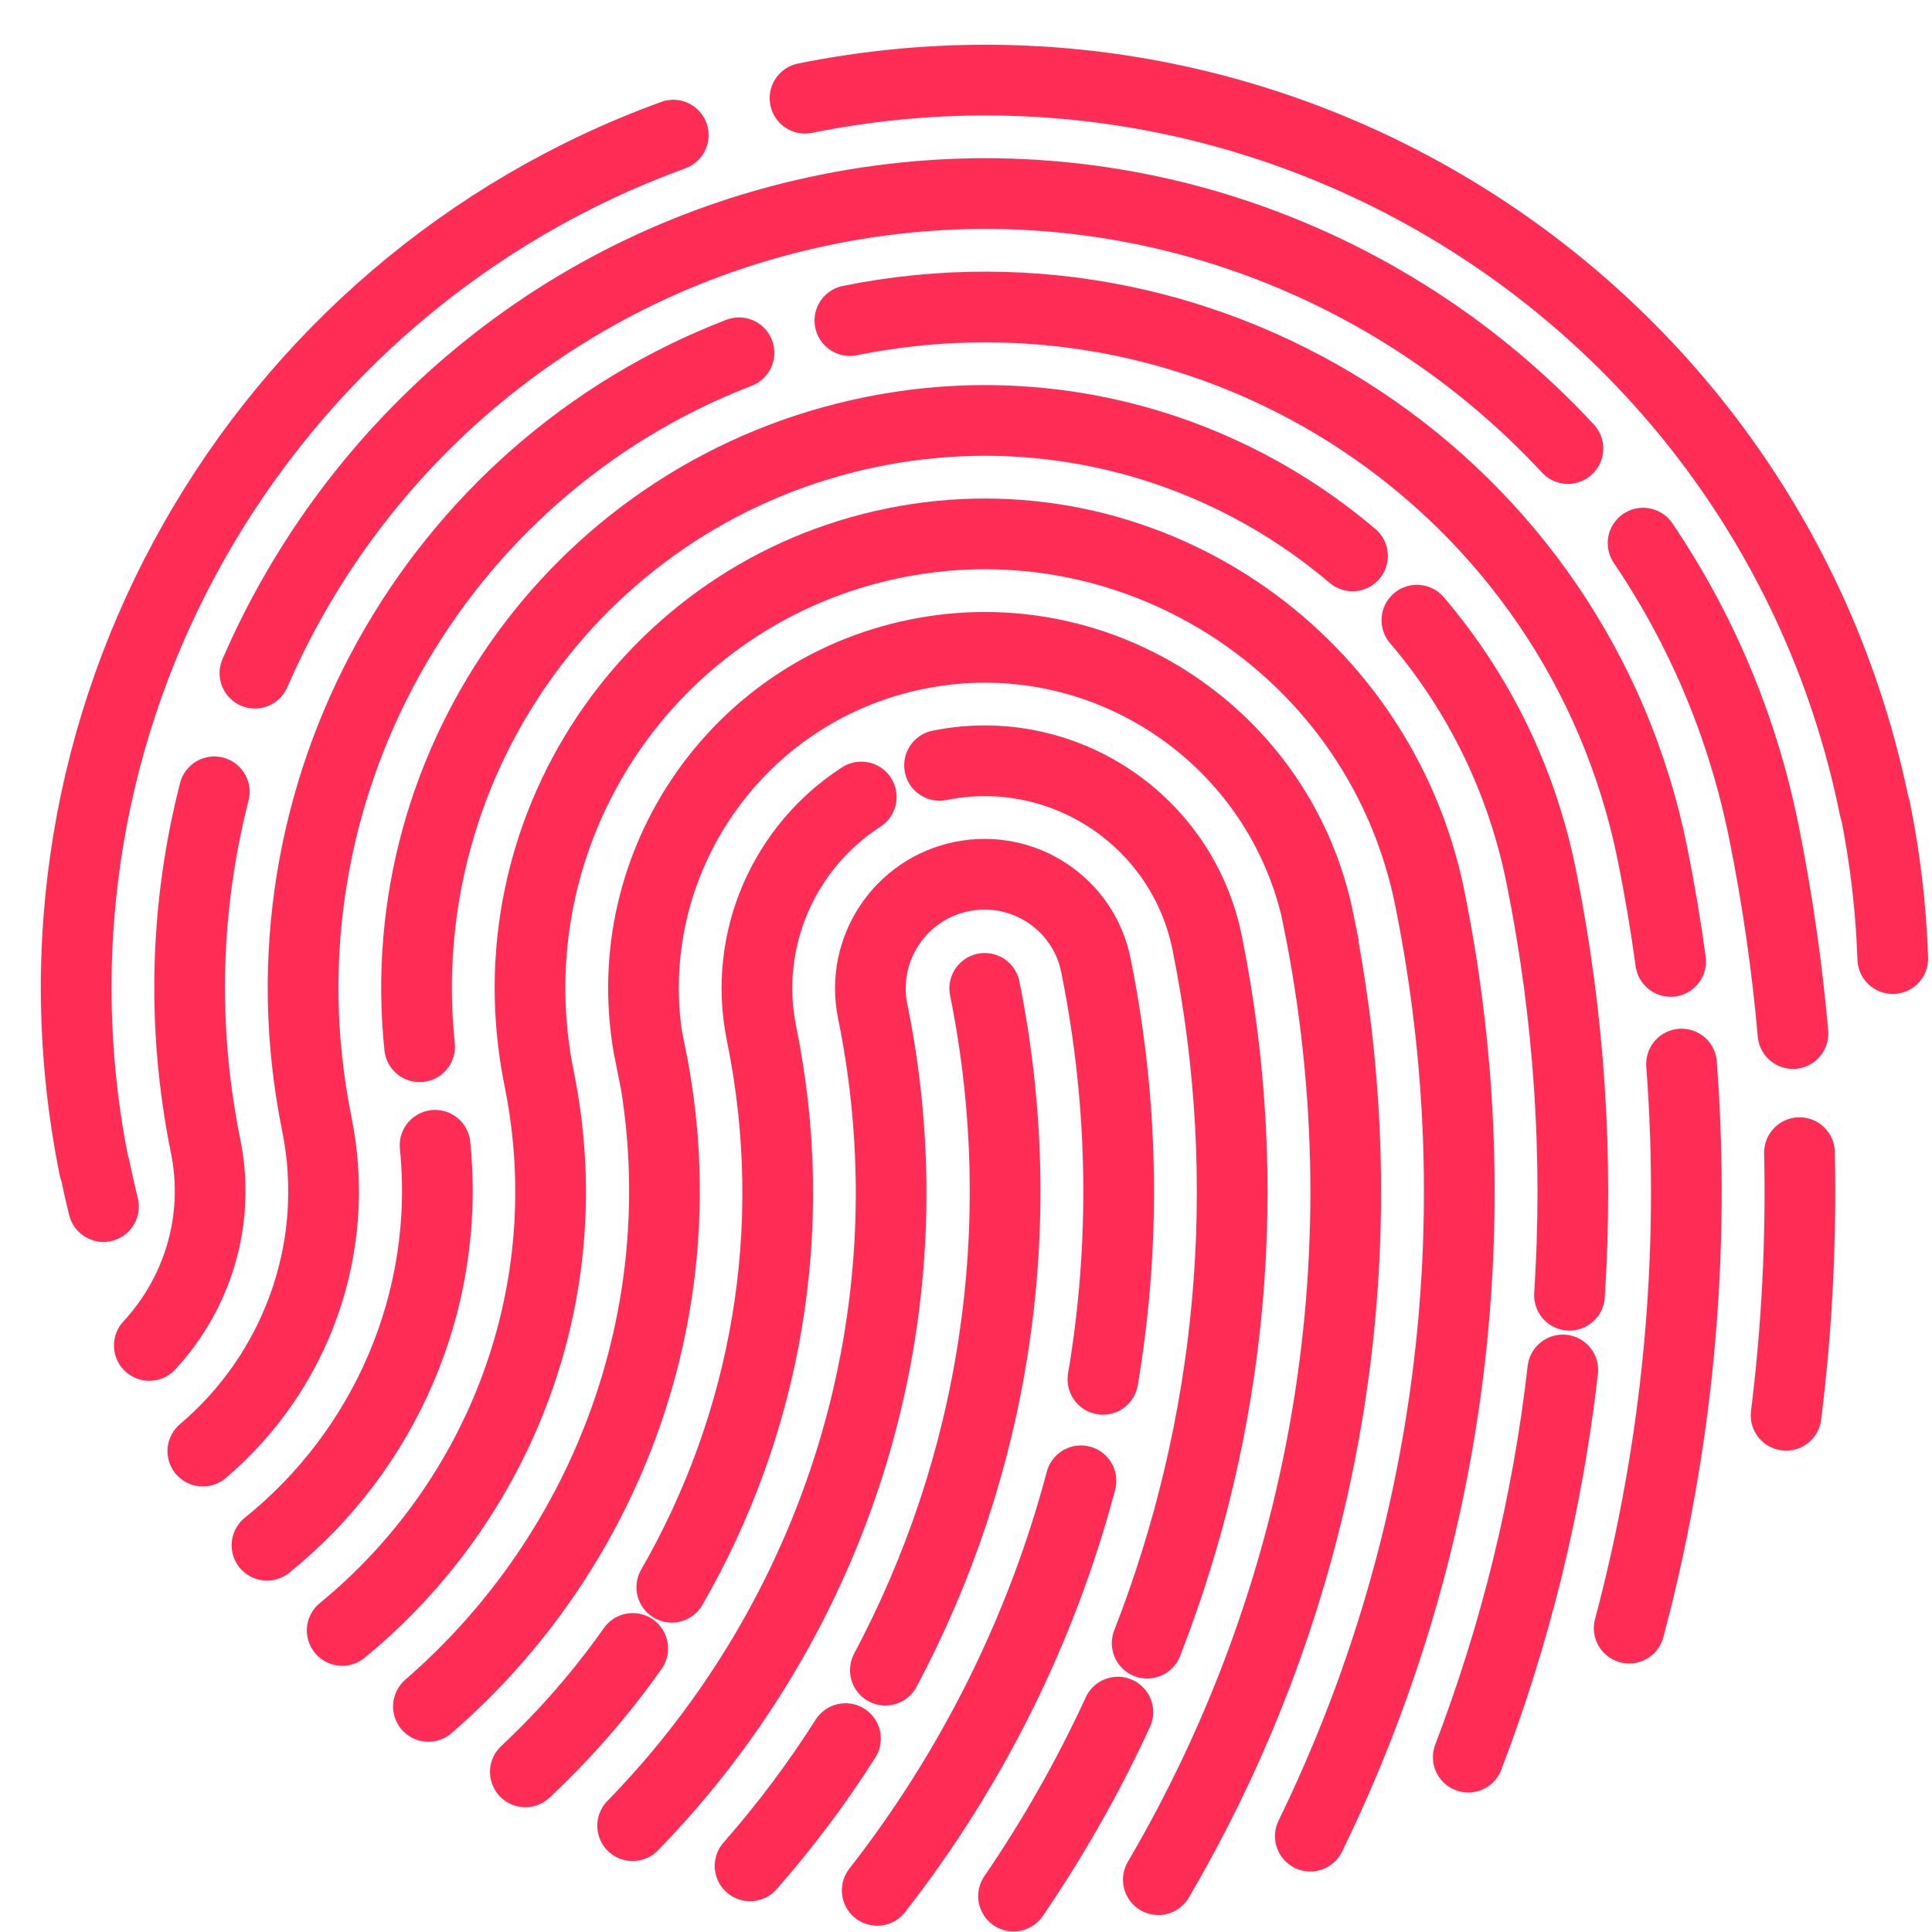 <?xml version="1.0" encoding="UTF-8"?>
<svg width="41px" height="41px" viewBox="0 0 41 41" version="1.1" xmlns="http://www.w3.org/2000/svg" xmlns:xlink="http://www.w3.org/1999/xlink">
    <!-- Generator: Sketch 50.2 (55047) - http://www.bohemiancoding.com/sketch -->
    <title>Glyphs/Touch ID 2</title>
    <desc>Created with Sketch.</desc>
    <defs></defs>
    <g id="Mobile" stroke="none" stroke-width="1" fill="none" fill-rule="evenodd" stroke-linecap="round">
        <g id="Interview-Mobile" transform="translate(-169, -509)" stroke="#FF2D55">
            <g id="Content" transform="translate(32, 125)">
                <g id="Glyphs/Touch-ID-2" transform="translate(127.417, 374)">
                    <g id="Touch-ID" transform="translate(11.2, 11.7)">
                        <path d="M38.168,15.467 C36.064,5.033 25.901,-1.72 15.467,0.384 M12.671,1.168 C3.86,4.37 -1.525,13.616 0.384,23.085 M38.551,18.643 C38.515,17.592 38.393,16.53 38.178,15.465 M0.394,23.084 C0.45,23.36 0.512,23.634 0.579,23.906" id="Stroke-1" stroke-width="1.5"></path>
                        <path d="M14.301,37.897 C15.045,37.05 15.722,36.147 16.326,35.196 M17.172,33.744 C19.45,29.464 20.314,24.399 19.281,19.275" id="Stroke-7" stroke-width="1.5"></path>
                        <path d="M16.999,38.417 C19,35.855 20.481,32.899 21.323,29.725 M21.789,27.572 C22.267,24.743 22.244,21.78 21.643,18.799 C21.386,17.485 20.109,16.637 18.797,16.901 C17.487,17.166 16.638,18.443 16.902,19.754 C18.229,26.245 16.11,32.634 11.809,37.044" id="Stroke-9" stroke-width="1.5"></path>
                        <path d="M19.892,38.539 C20.737,37.304 21.479,35.997 22.106,34.634 M22.728,33.171 C24.509,28.603 25.046,23.487 24.004,18.323 C23.483,15.707 20.936,14.014 18.322,14.542 M16.661,15.214 C15.039,16.259 14.138,18.225 14.543,20.23 C15.402,24.415 14.617,28.552 12.64,31.984 M11.811,33.283 C11.145,34.229 10.381,35.107 9.532,35.902" id="Stroke-11" stroke-width="1.5"></path>
                        <path d="M22.965,38.19 C26.437,32.271 27.829,25.103 26.366,17.847 L26.37,17.845 C25.58,13.927 21.764,11.392 17.846,12.182 C13.928,12.972 11.393,16.788 12.183,20.706 L12.196,20.704 C13.265,26.003 11.29,31.209 7.475,34.513" id="Stroke-13" stroke-width="1.5"></path>
                        <path d="M26.19,37.266 C29.096,31.303 30.14,24.375 28.728,17.371 C27.676,12.148 22.591,8.77 17.37,9.822 C12.149,10.875 8.77,15.961 9.823,21.182 C10.748,25.712 8.99,30.162 5.645,32.901" id="Stroke-15" stroke-width="1.5"></path>
                        <path d="M4.049,31.093 C6.535,29.096 7.951,25.927 7.616,22.605 M7.288,20.514 C6.65,14.406 10.752,8.701 16.894,7.463 C20.66,6.703 24.37,7.789 27.086,10.098 M28.452,11.461 C29.738,12.968 30.669,14.814 31.089,16.894 C31.694,19.891 31.88,22.876 31.69,25.787 M31.548,27.373 C31.225,30.213 30.544,32.971 29.542,35.59" id="Stroke-17" stroke-width="1.5"></path>
                        <path d="M32.957,32.852 C33.977,29.026 34.378,24.99 34.068,20.881 M33.837,18.703 C33.734,17.943 33.605,17.181 33.451,16.418 C31.87,8.591 24.246,3.525 16.419,5.103 M14.066,5.787 C7.607,8.273 3.69,15.122 5.103,22.134 C5.651,24.812 4.636,27.444 2.688,29.095" id="Stroke-19" stroke-width="1.5"></path>
                        <path d="M36.287,28.335 C36.515,26.503 36.612,24.641 36.571,22.761 M36.433,20.234 C36.308,18.809 36.102,17.377 35.813,15.942 C35.356,13.683 34.468,11.622 33.252,9.826 M31.657,7.819 C27.793,3.654 21.919,1.539 15.943,2.744 C10.316,3.878 5.913,7.691 3.793,12.586 M2.931,15.104 C2.321,17.486 2.225,20.038 2.744,22.61 C3.069,24.193 2.573,25.751 1.552,26.853" id="Stroke-21" stroke-width="1.5"></path>
                    </g>
                </g>
            </g>
        </g>
    </g>
</svg>